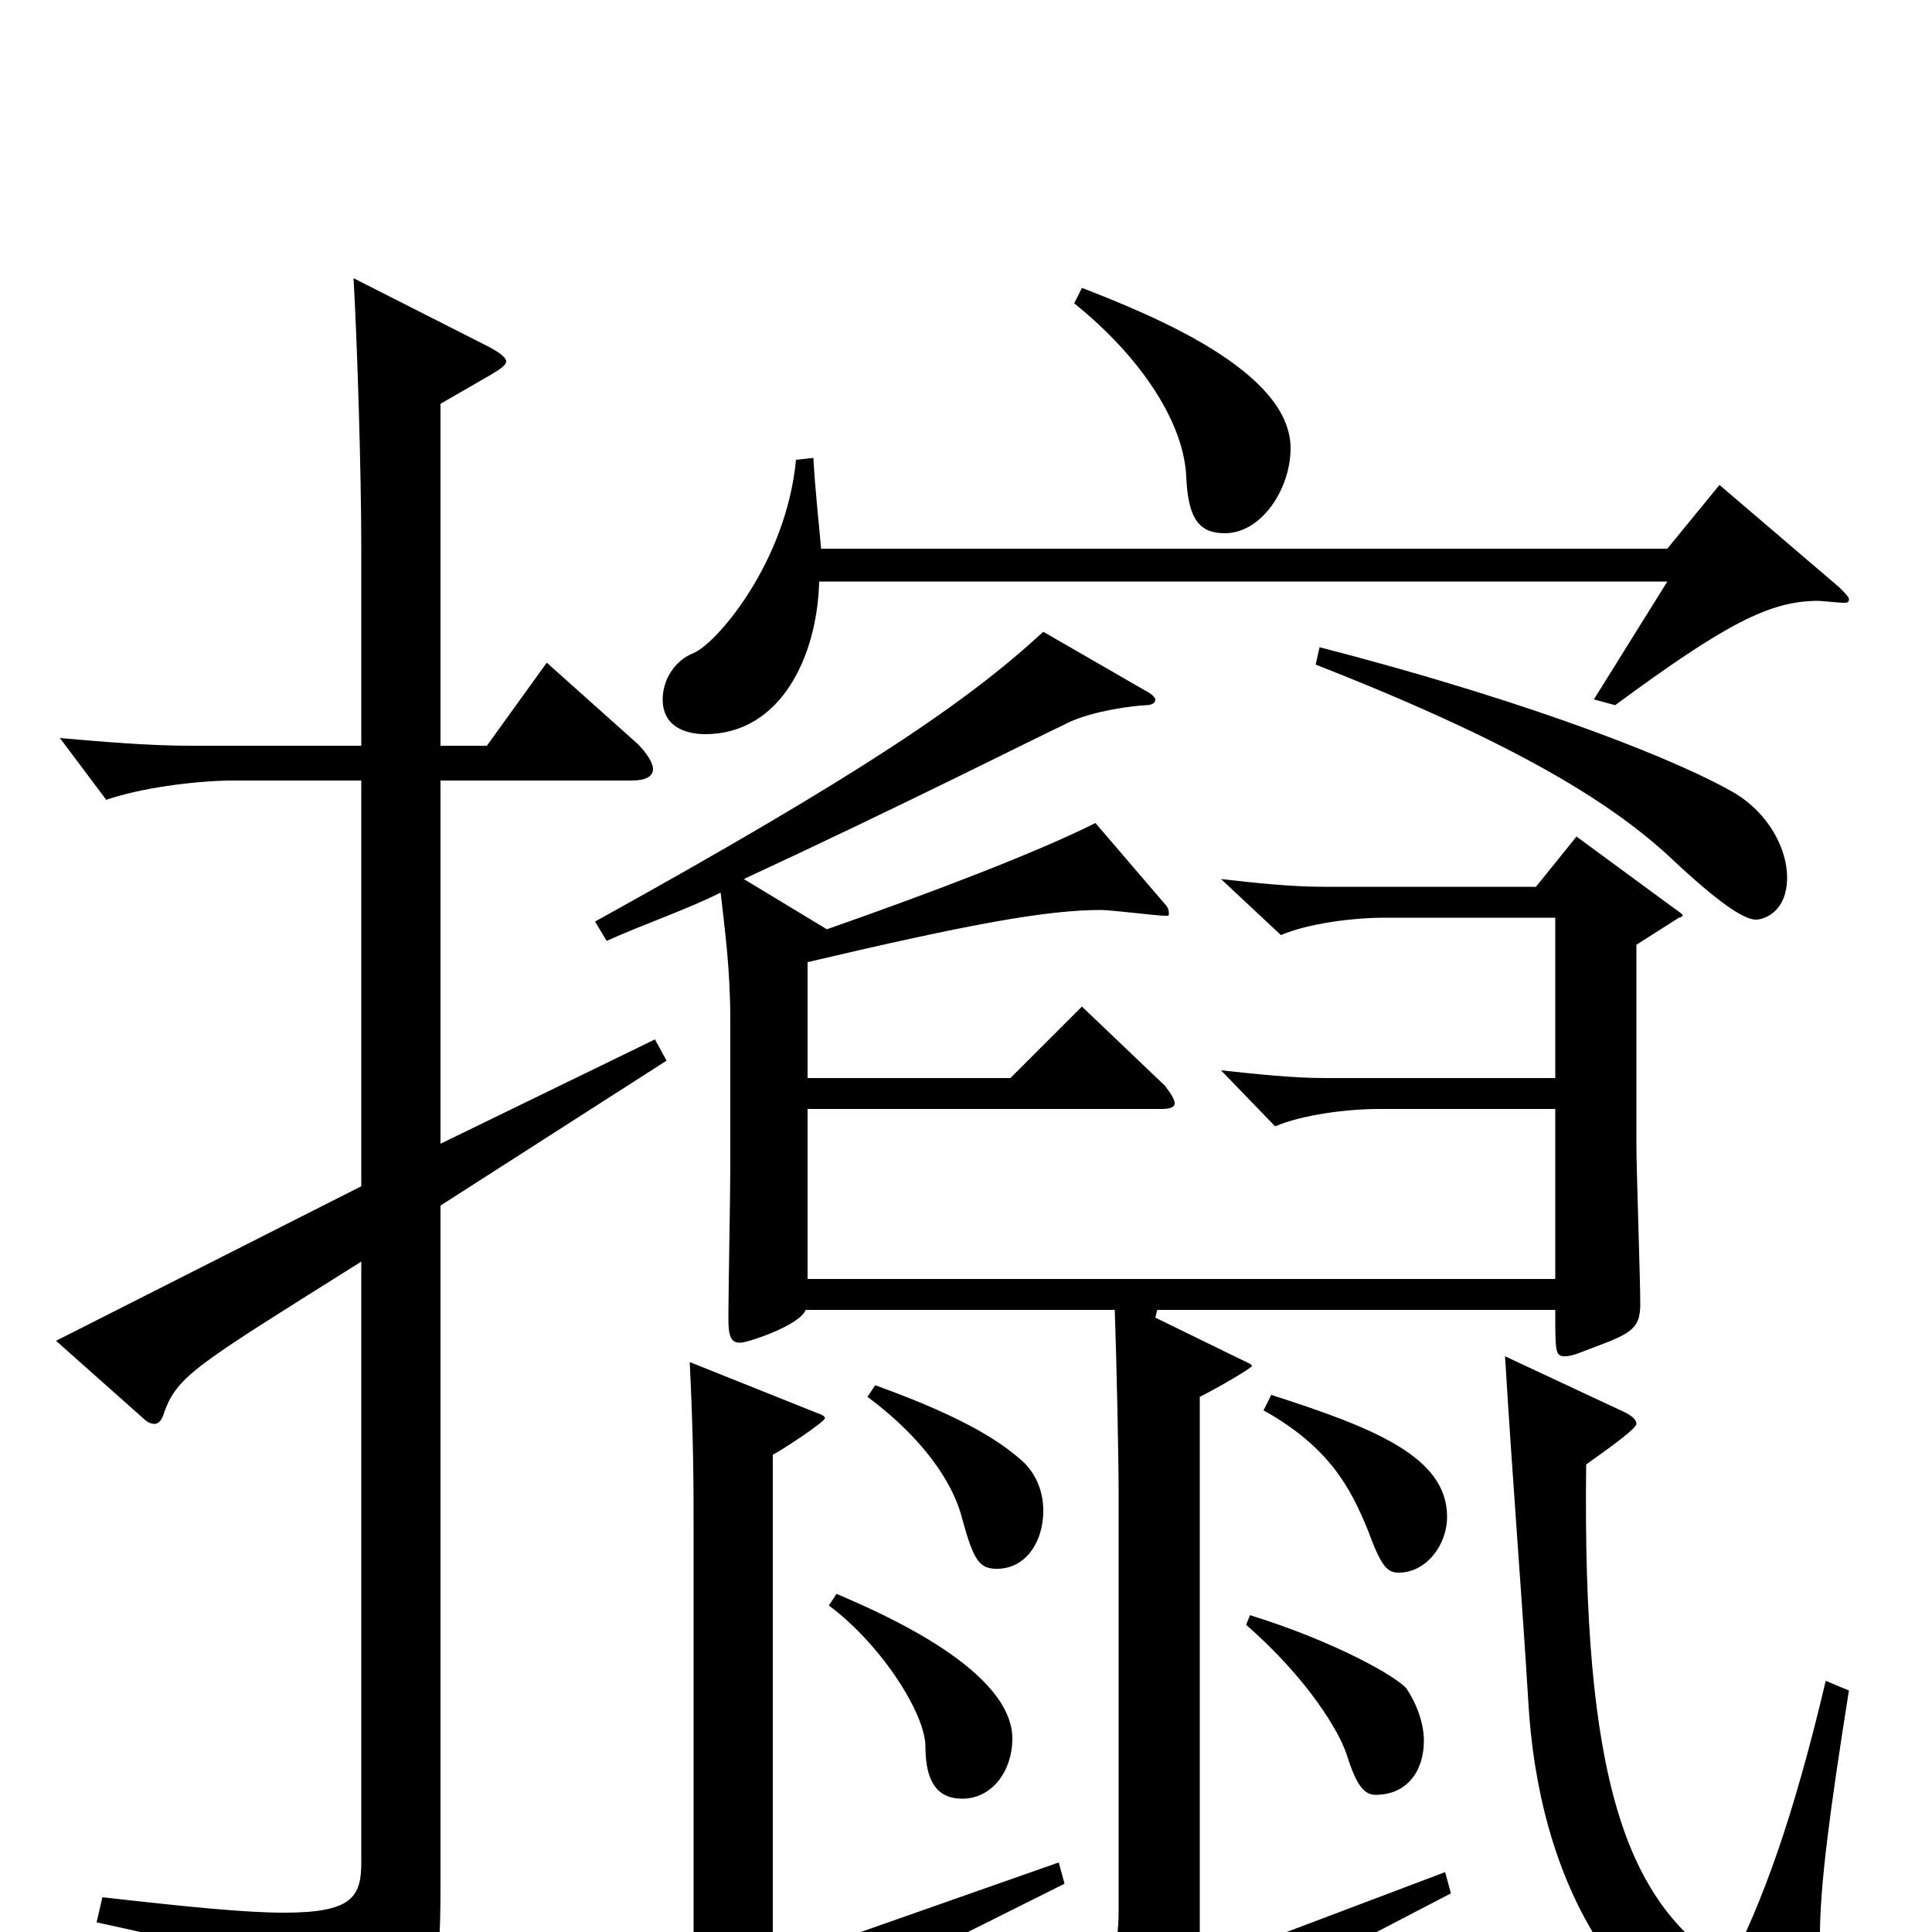 <svg xmlns="http://www.w3.org/2000/svg" viewBox="0 -1000 1000 1000">
	<path fill="#000000" d="M816 -567L795 -541H685C668 -541 650 -543 632 -545L663 -516C677 -522 700 -525 717 -525H805V-442H686C669 -442 651 -444 632 -446L660 -417C674 -423 697 -426 714 -426H805V-338H418V-426H601C606 -426 608 -427 608 -429C608 -431 606 -434 603 -438L560 -479L523 -442H418V-502C503 -522 542 -529 570 -529C575 -529 599 -526 603 -526C605 -526 605 -526 605 -527C605 -528 605 -530 603 -532L567 -574C537 -559 485 -539 428 -519L385 -545C469 -584 536 -618 551 -625C560 -630 578 -634 593 -635C596 -635 598 -636 598 -638C598 -639 596 -641 592 -643L540 -673C501 -637 447 -600 308 -523L314 -513C334 -522 355 -529 373 -538C375 -520 378 -499 378 -472V-395C378 -383 377 -329 377 -318C377 -309 378 -305 383 -305C387 -305 414 -314 417 -322H577C578 -293 579 -245 579 -227V-12C579 12 575 21 550 36L585 77C586 79 588 80 589 80C591 80 593 78 594 76C598 68 620 49 653 31L751 -20L748 -31L621 17V-277C631 -282 648 -292 648 -293C648 -294 645 -295 641 -297L598 -318L599 -322H805C805 -300 805 -298 810 -298C814 -298 818 -300 826 -303C845 -310 849 -313 849 -325C849 -338 847 -395 847 -407V-511L869 -525C870 -525 871 -526 871 -526C871 -527 869 -528 865 -531ZM890 -749L863 -716H425C424 -728 422 -745 421 -763L412 -762C407 -709 371 -667 359 -662C349 -658 343 -648 343 -638C343 -622 358 -620 365 -620C404 -620 423 -660 424 -699H863L825 -638L836 -635C893 -677 916 -689 941 -689C943 -689 952 -688 954 -688C956 -688 957 -688 957 -690C957 -691 955 -693 952 -696ZM449 -277C476 -257 493 -234 498 -214C504 -192 507 -188 516 -188C531 -188 540 -202 540 -218C540 -227 537 -236 530 -243C520 -252 503 -265 453 -283ZM556 -843C592 -814 613 -780 614 -753C615 -731 621 -724 634 -724C653 -724 668 -747 668 -768C668 -808 596 -837 560 -851ZM681 -656C796 -611 841 -579 869 -552C894 -529 904 -524 909 -524C912 -524 925 -527 925 -546C925 -560 916 -579 897 -590C871 -605 799 -635 683 -665ZM339 -462L228 -408V-596H327C334 -596 338 -598 338 -602C338 -605 335 -610 330 -615L283 -657L252 -614H228V-791L254 -806C259 -809 262 -811 262 -813C262 -815 258 -818 252 -821L183 -856C185 -820 187 -755 187 -716V-614H99C77 -614 54 -616 31 -618L55 -586C72 -592 101 -596 121 -596H187V-386L29 -306L74 -266C76 -264 78 -263 80 -263C82 -263 84 -265 85 -269C92 -288 101 -293 187 -347V-36C187 -18 182 -10 147 -10C127 -10 97 -13 53 -18L50 -5C144 15 156 26 164 61C165 66 167 67 169 67C170 67 172 67 174 66C225 39 228 35 228 -25V-376L345 -451ZM654 -270C688 -251 699 -230 708 -208C715 -189 718 -186 724 -186C738 -186 749 -200 749 -215C749 -246 711 -261 658 -278ZM429 -169C456 -149 479 -113 479 -96C479 -78 485 -69 498 -69C514 -69 524 -84 524 -100C524 -135 459 -164 433 -175ZM645 -159C677 -131 693 -104 697 -92C702 -76 706 -71 712 -71C728 -71 737 -83 737 -99C737 -107 734 -117 728 -126C723 -132 692 -150 647 -164ZM945 -130C928 -58 912 -15 895 18C841 -15 819 -80 821 -242C825 -245 847 -260 847 -263C847 -265 845 -267 841 -269L779 -298C783 -232 788 -170 791 -120C796 -29 836 52 921 73C941 78 950 80 956 80C960 80 964 78 964 72C964 69 962 65 957 57C947 42 942 29 942 2C942 -24 947 -62 957 -125ZM548 -36L400 16V-247C404 -249 427 -264 427 -266C427 -267 425 -268 422 -269L357 -295C359 -254 359 -231 359 -208V3C359 21 355 29 331 39L370 83C371 84 372 84 373 84C375 84 377 83 379 81C403 55 439 31 477 12L551 -25Z"/>
</svg>